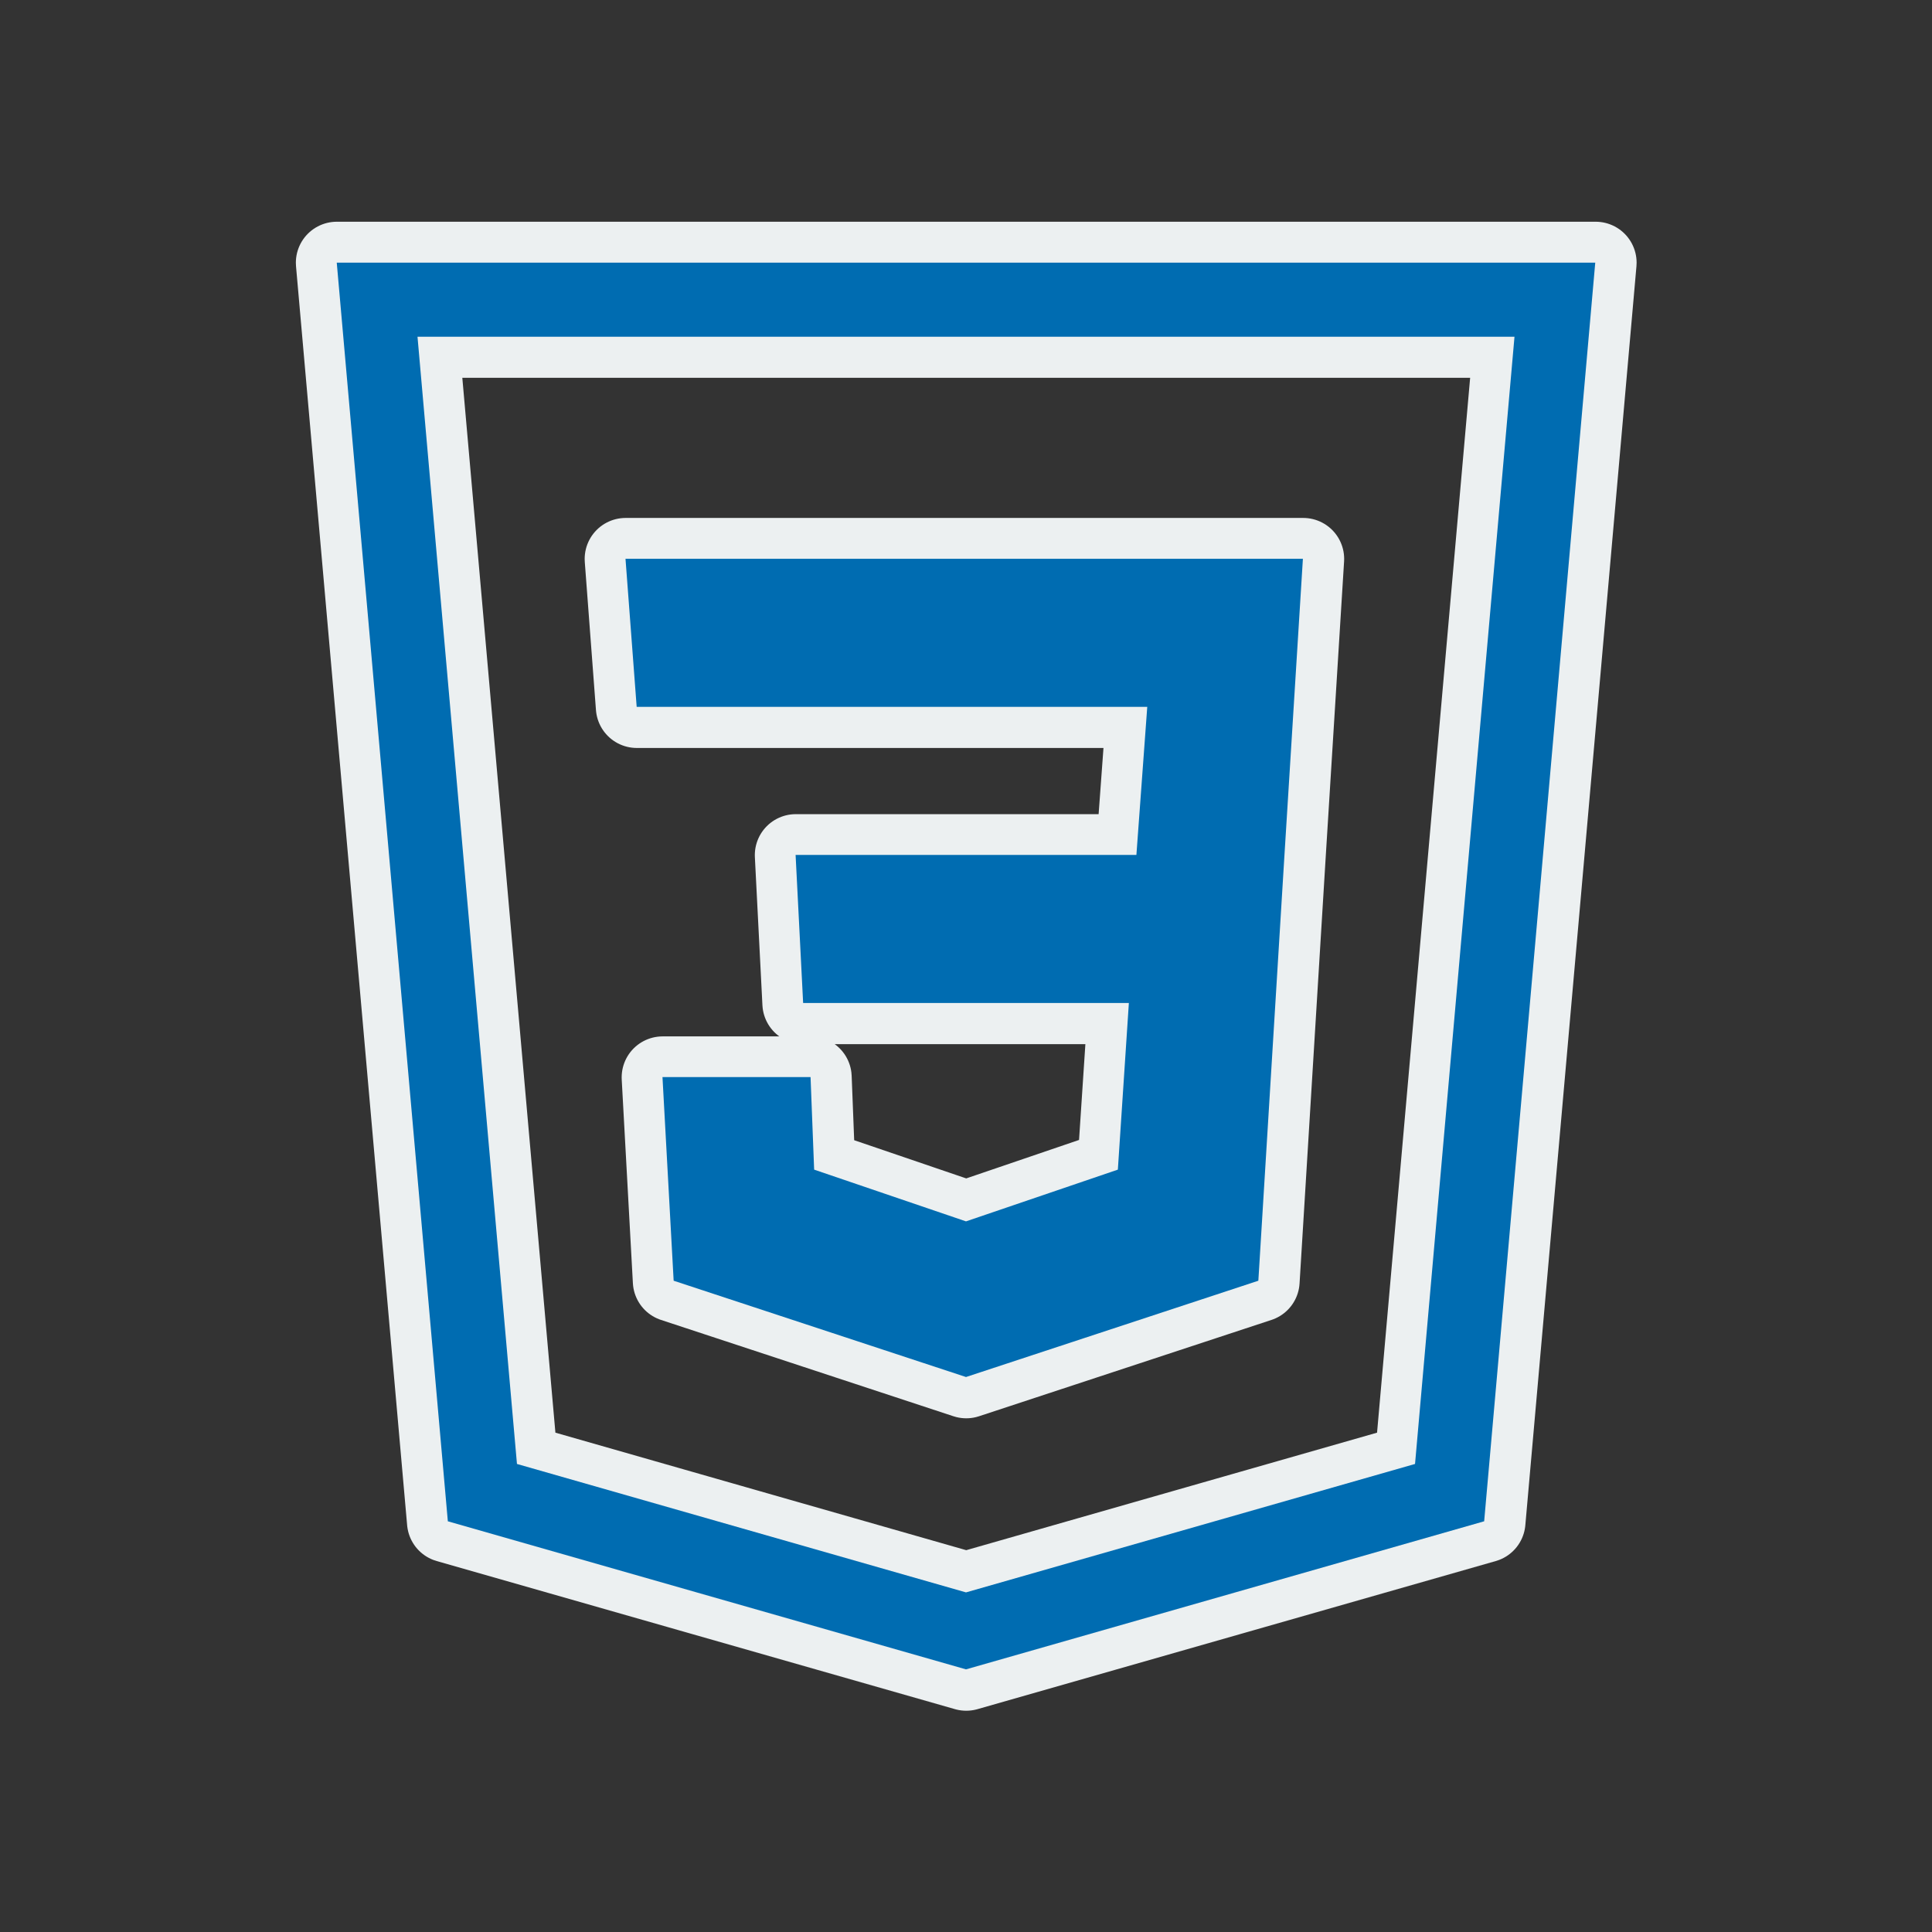 <?xml version="1.0" encoding="UTF-8"?>
<svg xmlns="http://www.w3.org/2000/svg" xmlns:xlink="http://www.w3.org/1999/xlink" viewBox="0 0 50 50" width="50px" height="50px">
<rect x="0" y="0" width="50" height="50" fill="#333333" stroke="none"/>
<g id="surface12648252">
<path style="fill-rule:evenodd;fill:rgb(0%,42.353%,69.412%);fill-opacity:1;stroke-width:10;stroke-linecap:butt;stroke-linejoin:round;stroke:rgb(92.549%,94.118%,94.51%);stroke-opacity:1;stroke-miterlimit:10;" d="M 176.271 180.805 L 113 198.885 L 49.729 180.805 L 36.164 27.115 L 189.836 27.115 C 185.321 78.333 180.805 129.587 176.271 180.805 Z M 179.976 36.164 L 46.024 36.164 L 58.17 173.802 L 113 189.486 L 167.83 173.802 Z M 75.937 126.565 L 94.017 126.565 L 94.459 137.863 L 113 144.184 L 131.541 137.863 L 132.886 117.515 L 93.114 117.515 L 92.192 99.435 L 133.808 99.435 L 135.135 81.355 L 72.785 81.355 L 71.421 63.275 L 154.136 63.275 L 151.888 99.435 L 148.7 151.427 L 113 163.186 L 77.3 151.427 Z M 75.937 126.565 " transform="matrix(0.212,0,0,0.212,1.05,1.05)"/>
<path style=" stroke:none;fill-rule:evenodd;fill:rgb(0%,42.353%,69.412%);fill-opacity:1;" d="M 38.41 39.371 L 25 43.203 L 11.59 39.371 L 8.715 6.797 L 41.285 6.797 C 40.328 17.652 39.371 28.516 38.41 39.371 Z M 39.195 8.715 L 10.805 8.715 L 13.379 37.887 L 25 41.211 L 36.621 37.887 Z M 17.145 27.875 L 20.977 27.875 L 21.07 30.27 L 25 31.609 L 28.93 30.27 L 29.215 25.957 L 20.785 25.957 L 20.59 22.125 L 29.41 22.125 L 29.691 18.293 L 16.477 18.293 L 16.188 14.461 L 33.719 14.461 L 33.242 22.125 L 32.566 33.145 L 25 35.637 L 17.434 33.145 Z M 17.145 27.875 "/>
</g>
</svg>
